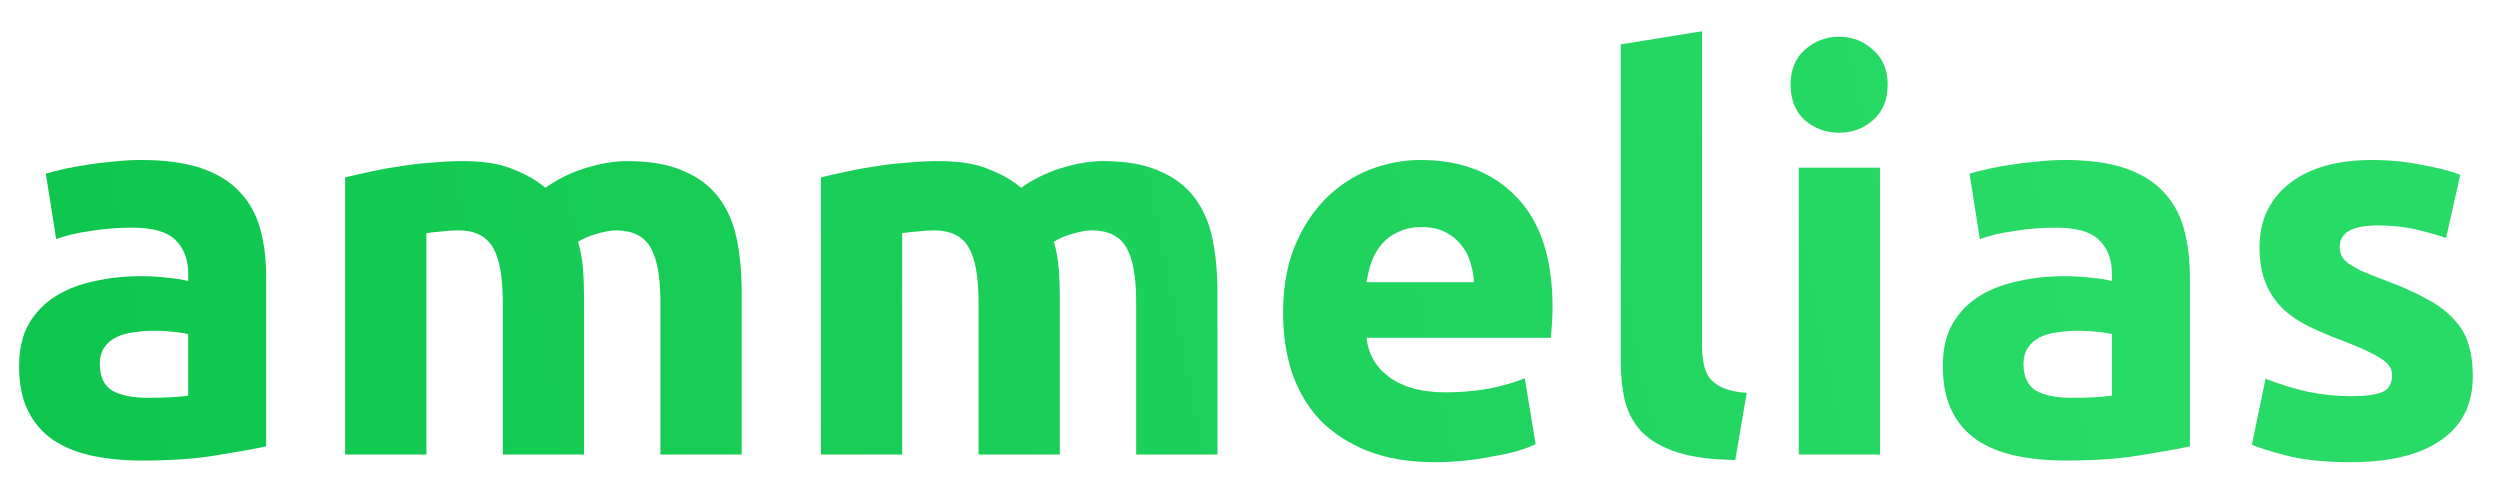 <svg width="55" height="11" viewBox="0 0 55 11" fill="none" xmlns="http://www.w3.org/2000/svg">
<path d="M3.252 8.752C3.428 8.752 3.596 8.748 3.756 8.74C3.916 8.732 4.044 8.72 4.14 8.704V7.348C4.068 7.332 3.96 7.316 3.816 7.3C3.672 7.284 3.54 7.276 3.42 7.276C3.252 7.276 3.092 7.288 2.94 7.312C2.796 7.328 2.668 7.364 2.556 7.42C2.444 7.476 2.356 7.552 2.292 7.648C2.228 7.744 2.196 7.864 2.196 8.008C2.196 8.288 2.288 8.484 2.472 8.596C2.664 8.7 2.924 8.752 3.252 8.752ZM3.108 3.52C3.636 3.52 4.076 3.58 4.428 3.7C4.78 3.82 5.06 3.992 5.268 4.216C5.484 4.44 5.636 4.712 5.724 5.032C5.812 5.352 5.856 5.708 5.856 6.1V9.82C5.6 9.876 5.244 9.94 4.788 10.012C4.332 10.092 3.78 10.132 3.132 10.132C2.724 10.132 2.352 10.096 2.016 10.024C1.688 9.952 1.404 9.836 1.164 9.676C0.924 9.508 0.74 9.292 0.612 9.028C0.484 8.764 0.42 8.44 0.42 8.056C0.42 7.688 0.492 7.376 0.636 7.12C0.788 6.864 0.988 6.66 1.236 6.508C1.484 6.356 1.768 6.248 2.088 6.184C2.408 6.112 2.74 6.076 3.084 6.076C3.316 6.076 3.52 6.088 3.696 6.112C3.88 6.128 4.028 6.152 4.14 6.184V6.016C4.14 5.712 4.048 5.468 3.864 5.284C3.68 5.1 3.36 5.008 2.904 5.008C2.6 5.008 2.3 5.032 2.004 5.08C1.708 5.12 1.452 5.18 1.236 5.26L1.008 3.82C1.112 3.788 1.24 3.756 1.392 3.724C1.552 3.684 1.724 3.652 1.908 3.628C2.092 3.596 2.284 3.572 2.484 3.556C2.692 3.532 2.9 3.52 3.108 3.52Z" fill="url(#paint0_linear)"/>
<path d="M11.061 6.652C11.061 6.076 10.985 5.668 10.833 5.428C10.689 5.188 10.437 5.068 10.077 5.068C9.965 5.068 9.849 5.076 9.729 5.092C9.609 5.1 9.493 5.112 9.381 5.128V10H7.593V3.904C7.745 3.864 7.921 3.824 8.121 3.784C8.329 3.736 8.545 3.696 8.769 3.664C9.001 3.624 9.237 3.596 9.477 3.58C9.717 3.556 9.953 3.544 10.185 3.544C10.641 3.544 11.009 3.604 11.289 3.724C11.577 3.836 11.813 3.972 11.997 4.132C12.253 3.948 12.545 3.804 12.873 3.7C13.209 3.596 13.517 3.544 13.797 3.544C14.301 3.544 14.713 3.616 15.033 3.76C15.361 3.896 15.621 4.092 15.813 4.348C16.005 4.604 16.137 4.908 16.209 5.26C16.281 5.612 16.317 6.004 16.317 6.436V10H14.529V6.652C14.529 6.076 14.453 5.668 14.301 5.428C14.157 5.188 13.905 5.068 13.545 5.068C13.449 5.068 13.313 5.092 13.137 5.14C12.969 5.188 12.829 5.248 12.717 5.32C12.773 5.504 12.809 5.7 12.825 5.908C12.841 6.108 12.849 6.324 12.849 6.556V10H11.061V6.652Z" fill="url(#paint1_linear)"/>
<path d="M21.528 6.652C21.528 6.076 21.452 5.668 21.3 5.428C21.156 5.188 20.904 5.068 20.544 5.068C20.432 5.068 20.316 5.076 20.196 5.092C20.076 5.1 19.96 5.112 19.848 5.128V10H18.06V3.904C18.212 3.864 18.388 3.824 18.588 3.784C18.796 3.736 19.012 3.696 19.236 3.664C19.468 3.624 19.704 3.596 19.944 3.58C20.184 3.556 20.42 3.544 20.652 3.544C21.108 3.544 21.476 3.604 21.756 3.724C22.044 3.836 22.28 3.972 22.464 4.132C22.72 3.948 23.012 3.804 23.34 3.7C23.676 3.596 23.984 3.544 24.264 3.544C24.768 3.544 25.18 3.616 25.5 3.76C25.828 3.896 26.088 4.092 26.28 4.348C26.472 4.604 26.604 4.908 26.676 5.26C26.748 5.612 26.784 6.004 26.784 6.436V10H24.996V6.652C24.996 6.076 24.92 5.668 24.768 5.428C24.624 5.188 24.372 5.068 24.012 5.068C23.916 5.068 23.78 5.092 23.604 5.14C23.436 5.188 23.296 5.248 23.184 5.32C23.24 5.504 23.276 5.7 23.292 5.908C23.308 6.108 23.316 6.324 23.316 6.556V10H21.528V6.652Z" fill="url(#paint2_linear)"/>
<path d="M28.228 6.892C28.228 6.332 28.312 5.844 28.48 5.428C28.656 5.004 28.884 4.652 29.164 4.372C29.444 4.092 29.764 3.88 30.124 3.736C30.492 3.592 30.868 3.52 31.252 3.52C32.148 3.52 32.856 3.796 33.376 4.348C33.896 4.892 34.156 5.696 34.156 6.76C34.156 6.864 34.152 6.98 34.144 7.108C34.136 7.228 34.128 7.336 34.12 7.432H30.064C30.104 7.8 30.276 8.092 30.58 8.308C30.884 8.524 31.292 8.632 31.804 8.632C32.132 8.632 32.452 8.604 32.764 8.548C33.084 8.484 33.344 8.408 33.544 8.32L33.784 9.772C33.688 9.82 33.56 9.868 33.4 9.916C33.24 9.964 33.06 10.004 32.86 10.036C32.668 10.076 32.46 10.108 32.236 10.132C32.012 10.156 31.788 10.168 31.564 10.168C30.996 10.168 30.5 10.084 30.076 9.916C29.66 9.748 29.312 9.52 29.032 9.232C28.76 8.936 28.556 8.588 28.42 8.188C28.292 7.788 28.228 7.356 28.228 6.892ZM32.428 6.208C32.42 6.056 32.392 5.908 32.344 5.764C32.304 5.62 32.236 5.492 32.14 5.38C32.052 5.268 31.936 5.176 31.792 5.104C31.656 5.032 31.484 4.996 31.276 4.996C31.076 4.996 30.904 5.032 30.76 5.104C30.616 5.168 30.496 5.256 30.4 5.368C30.304 5.48 30.228 5.612 30.172 5.764C30.124 5.908 30.088 6.056 30.064 6.208H32.428Z" fill="url(#paint3_linear)"/>
<path d="M38.176 10.12C37.656 10.112 37.232 10.056 36.904 9.952C36.584 9.848 36.328 9.704 36.136 9.52C35.952 9.328 35.824 9.1 35.752 8.836C35.688 8.564 35.656 8.26 35.656 7.924V0.976L37.444 0.688V7.564C37.444 7.724 37.456 7.868 37.48 7.996C37.504 8.124 37.548 8.232 37.612 8.32C37.684 8.408 37.784 8.48 37.912 8.536C38.04 8.592 38.212 8.628 38.428 8.644L38.176 10.12Z" fill="url(#paint4_linear)"/>
<path d="M41.361 10H39.573V3.688H41.361V10ZM41.529 1.864C41.529 2.192 41.421 2.452 41.205 2.644C40.997 2.828 40.749 2.92 40.461 2.92C40.173 2.92 39.921 2.828 39.705 2.644C39.497 2.452 39.393 2.192 39.393 1.864C39.393 1.536 39.497 1.28 39.705 1.096C39.921 0.904 40.173 0.808 40.461 0.808C40.749 0.808 40.997 0.904 41.205 1.096C41.421 1.28 41.529 1.536 41.529 1.864Z" fill="url(#paint5_linear)"/>
<path d="M45.574 8.752C45.749 8.752 45.917 8.748 46.078 8.74C46.237 8.732 46.365 8.72 46.462 8.704V7.348C46.389 7.332 46.282 7.316 46.138 7.3C45.993 7.284 45.861 7.276 45.742 7.276C45.574 7.276 45.413 7.288 45.261 7.312C45.117 7.328 44.989 7.364 44.877 7.42C44.766 7.476 44.678 7.552 44.614 7.648C44.55 7.744 44.517 7.864 44.517 8.008C44.517 8.288 44.609 8.484 44.794 8.596C44.986 8.7 45.245 8.752 45.574 8.752ZM45.429 3.52C45.958 3.52 46.398 3.58 46.749 3.7C47.102 3.82 47.382 3.992 47.59 4.216C47.806 4.44 47.958 4.712 48.045 5.032C48.133 5.352 48.178 5.708 48.178 6.1V9.82C47.922 9.876 47.566 9.94 47.109 10.012C46.654 10.092 46.102 10.132 45.453 10.132C45.045 10.132 44.673 10.096 44.337 10.024C44.01 9.952 43.725 9.836 43.486 9.676C43.245 9.508 43.062 9.292 42.934 9.028C42.806 8.764 42.742 8.44 42.742 8.056C42.742 7.688 42.813 7.376 42.958 7.12C43.109 6.864 43.309 6.66 43.557 6.508C43.806 6.356 44.09 6.248 44.41 6.184C44.73 6.112 45.062 6.076 45.406 6.076C45.638 6.076 45.842 6.088 46.017 6.112C46.202 6.128 46.349 6.152 46.462 6.184V6.016C46.462 5.712 46.37 5.468 46.185 5.284C46.002 5.1 45.681 5.008 45.225 5.008C44.922 5.008 44.621 5.032 44.325 5.08C44.029 5.12 43.773 5.18 43.557 5.26L43.33 3.82C43.434 3.788 43.562 3.756 43.714 3.724C43.873 3.684 44.045 3.652 44.23 3.628C44.413 3.596 44.605 3.572 44.806 3.556C45.014 3.532 45.221 3.52 45.429 3.52Z" fill="url(#paint6_linear)"/>
<path d="M51.726 8.716C52.054 8.716 52.286 8.684 52.422 8.62C52.558 8.556 52.626 8.432 52.626 8.248C52.626 8.104 52.538 7.98 52.362 7.876C52.186 7.764 51.918 7.64 51.558 7.504C51.278 7.4 51.022 7.292 50.79 7.18C50.566 7.068 50.374 6.936 50.214 6.784C50.054 6.624 49.93 6.436 49.842 6.22C49.754 6.004 49.71 5.744 49.71 5.44C49.71 4.848 49.93 4.38 50.37 4.036C50.81 3.692 51.414 3.52 52.182 3.52C52.566 3.52 52.934 3.556 53.286 3.628C53.638 3.692 53.918 3.764 54.126 3.844L53.814 5.236C53.606 5.164 53.378 5.1 53.13 5.044C52.89 4.988 52.618 4.96 52.314 4.96C51.754 4.96 51.474 5.116 51.474 5.428C51.474 5.5 51.486 5.564 51.51 5.62C51.534 5.676 51.582 5.732 51.654 5.788C51.726 5.836 51.822 5.892 51.942 5.956C52.07 6.012 52.23 6.076 52.422 6.148C52.814 6.292 53.138 6.436 53.394 6.58C53.65 6.716 53.85 6.868 53.994 7.036C54.146 7.196 54.25 7.376 54.306 7.576C54.37 7.776 54.402 8.008 54.402 8.272C54.402 8.896 54.166 9.368 53.694 9.688C53.23 10.008 52.57 10.168 51.714 10.168C51.154 10.168 50.686 10.12 50.31 10.024C49.942 9.928 49.686 9.848 49.542 9.784L49.842 8.332C50.146 8.452 50.458 8.548 50.778 8.62C51.098 8.684 51.414 8.716 51.726 8.716Z" fill="url(#paint7_linear)"/>
<defs>
<linearGradient id="paint0_linear" x1="1" y1="10" x2="45" y2="1" gradientUnits="userSpaceOnUse">
<stop stop-color="#0EC64E"/>
<stop offset="1" stop-color="#28DA66"/>
</linearGradient>
<linearGradient id="paint1_linear" x1="1" y1="10" x2="45" y2="1" gradientUnits="userSpaceOnUse">
<stop stop-color="#0EC64E"/>
<stop offset="1" stop-color="#28DA66"/>
</linearGradient>
<linearGradient id="paint2_linear" x1="1" y1="10" x2="45" y2="1" gradientUnits="userSpaceOnUse">
<stop stop-color="#0EC64E"/>
<stop offset="1" stop-color="#28DA66"/>
</linearGradient>
<linearGradient id="paint3_linear" x1="1" y1="10" x2="45" y2="1" gradientUnits="userSpaceOnUse">
<stop stop-color="#0EC64E"/>
<stop offset="1" stop-color="#28DA66"/>
</linearGradient>
<linearGradient id="paint4_linear" x1="1" y1="10" x2="45" y2="1" gradientUnits="userSpaceOnUse">
<stop stop-color="#0EC64E"/>
<stop offset="1" stop-color="#28DA66"/>
</linearGradient>
<linearGradient id="paint5_linear" x1="1" y1="10" x2="45" y2="1" gradientUnits="userSpaceOnUse">
<stop stop-color="#0EC64E"/>
<stop offset="1" stop-color="#28DA66"/>
</linearGradient>
<linearGradient id="paint6_linear" x1="1" y1="10" x2="45" y2="1" gradientUnits="userSpaceOnUse">
<stop stop-color="#0EC64E"/>
<stop offset="1" stop-color="#28DA66"/>
</linearGradient>
<linearGradient id="paint7_linear" x1="1" y1="10" x2="45" y2="1" gradientUnits="userSpaceOnUse">
<stop stop-color="#0EC64E"/>
<stop offset="1" stop-color="#28DA66"/>
</linearGradient>
</defs>
</svg>
